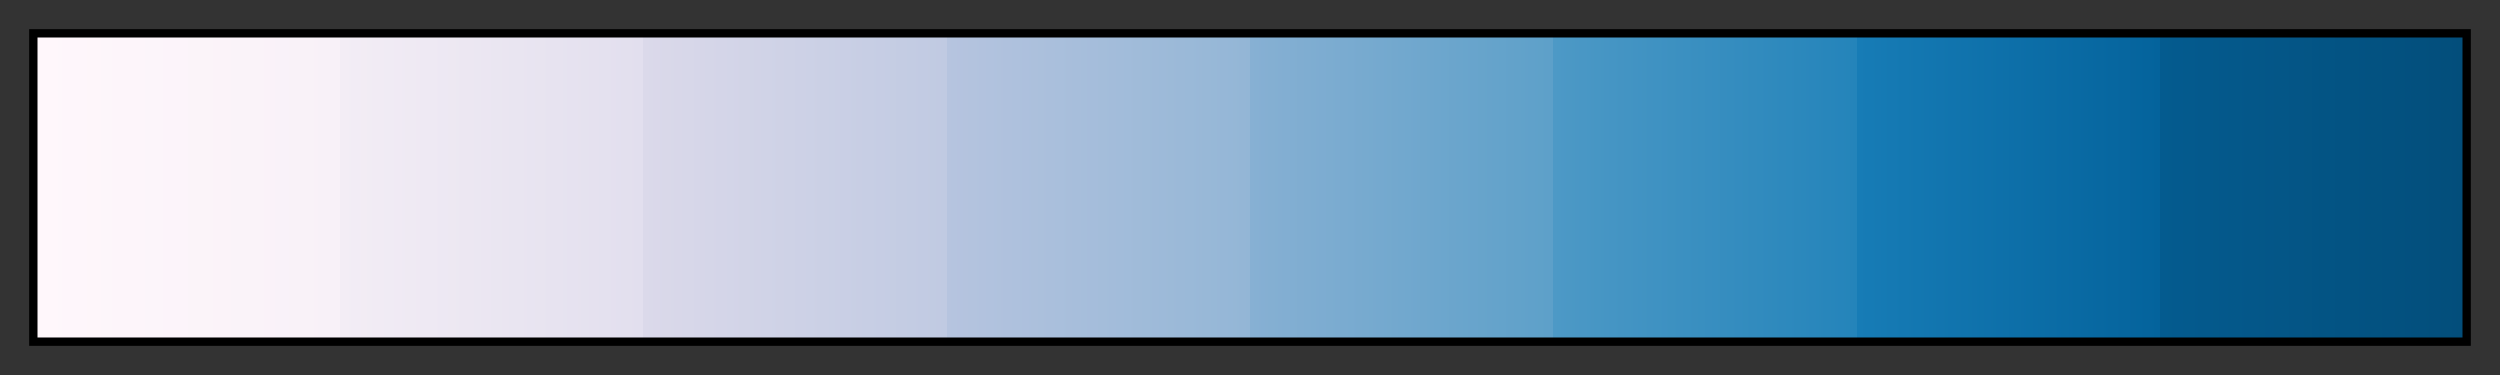 <svg height="45" viewBox="0 0 300 45" width="300" xmlns="http://www.w3.org/2000/svg" xmlns:xlink="http://www.w3.org/1999/xlink"><rect x="0" y="0" width="300" height="45" fill="#333333" stroke="none"/><linearGradient id="a" gradientUnits="objectBoundingBox" spreadMethod="pad" x1="0%" x2="100%" y1="0%" y2="0%"><stop offset="0" stop-color="#fff7fb"/><stop offset=".125" stop-color="#f8f1f8"/><stop offset=".125" stop-color="#f3edf5"/><stop offset=".25" stop-color="#e2dfee"/><stop offset=".25" stop-color="#dbd9ea"/><stop offset=".375" stop-color="#c0cae2"/><stop offset=".375" stop-color="#b6c4df"/><stop offset=".5" stop-color="#93b6d6"/><stop offset=".5" stop-color="#87b0d3"/><stop offset=".625" stop-color="#5da0c9"/><stop offset=".625" stop-color="#4d99c6"/><stop offset=".75" stop-color="#2484ba"/><stop offset=".75" stop-color="#177cb6"/><stop offset=".875" stop-color="#04639c"/><stop offset=".875" stop-color="#045b8f"/><stop offset="1" stop-color="#034e7b"/></linearGradient><path d="m4 4h292v37h-292z" fill="url(#a)" stroke="#000"/></svg>